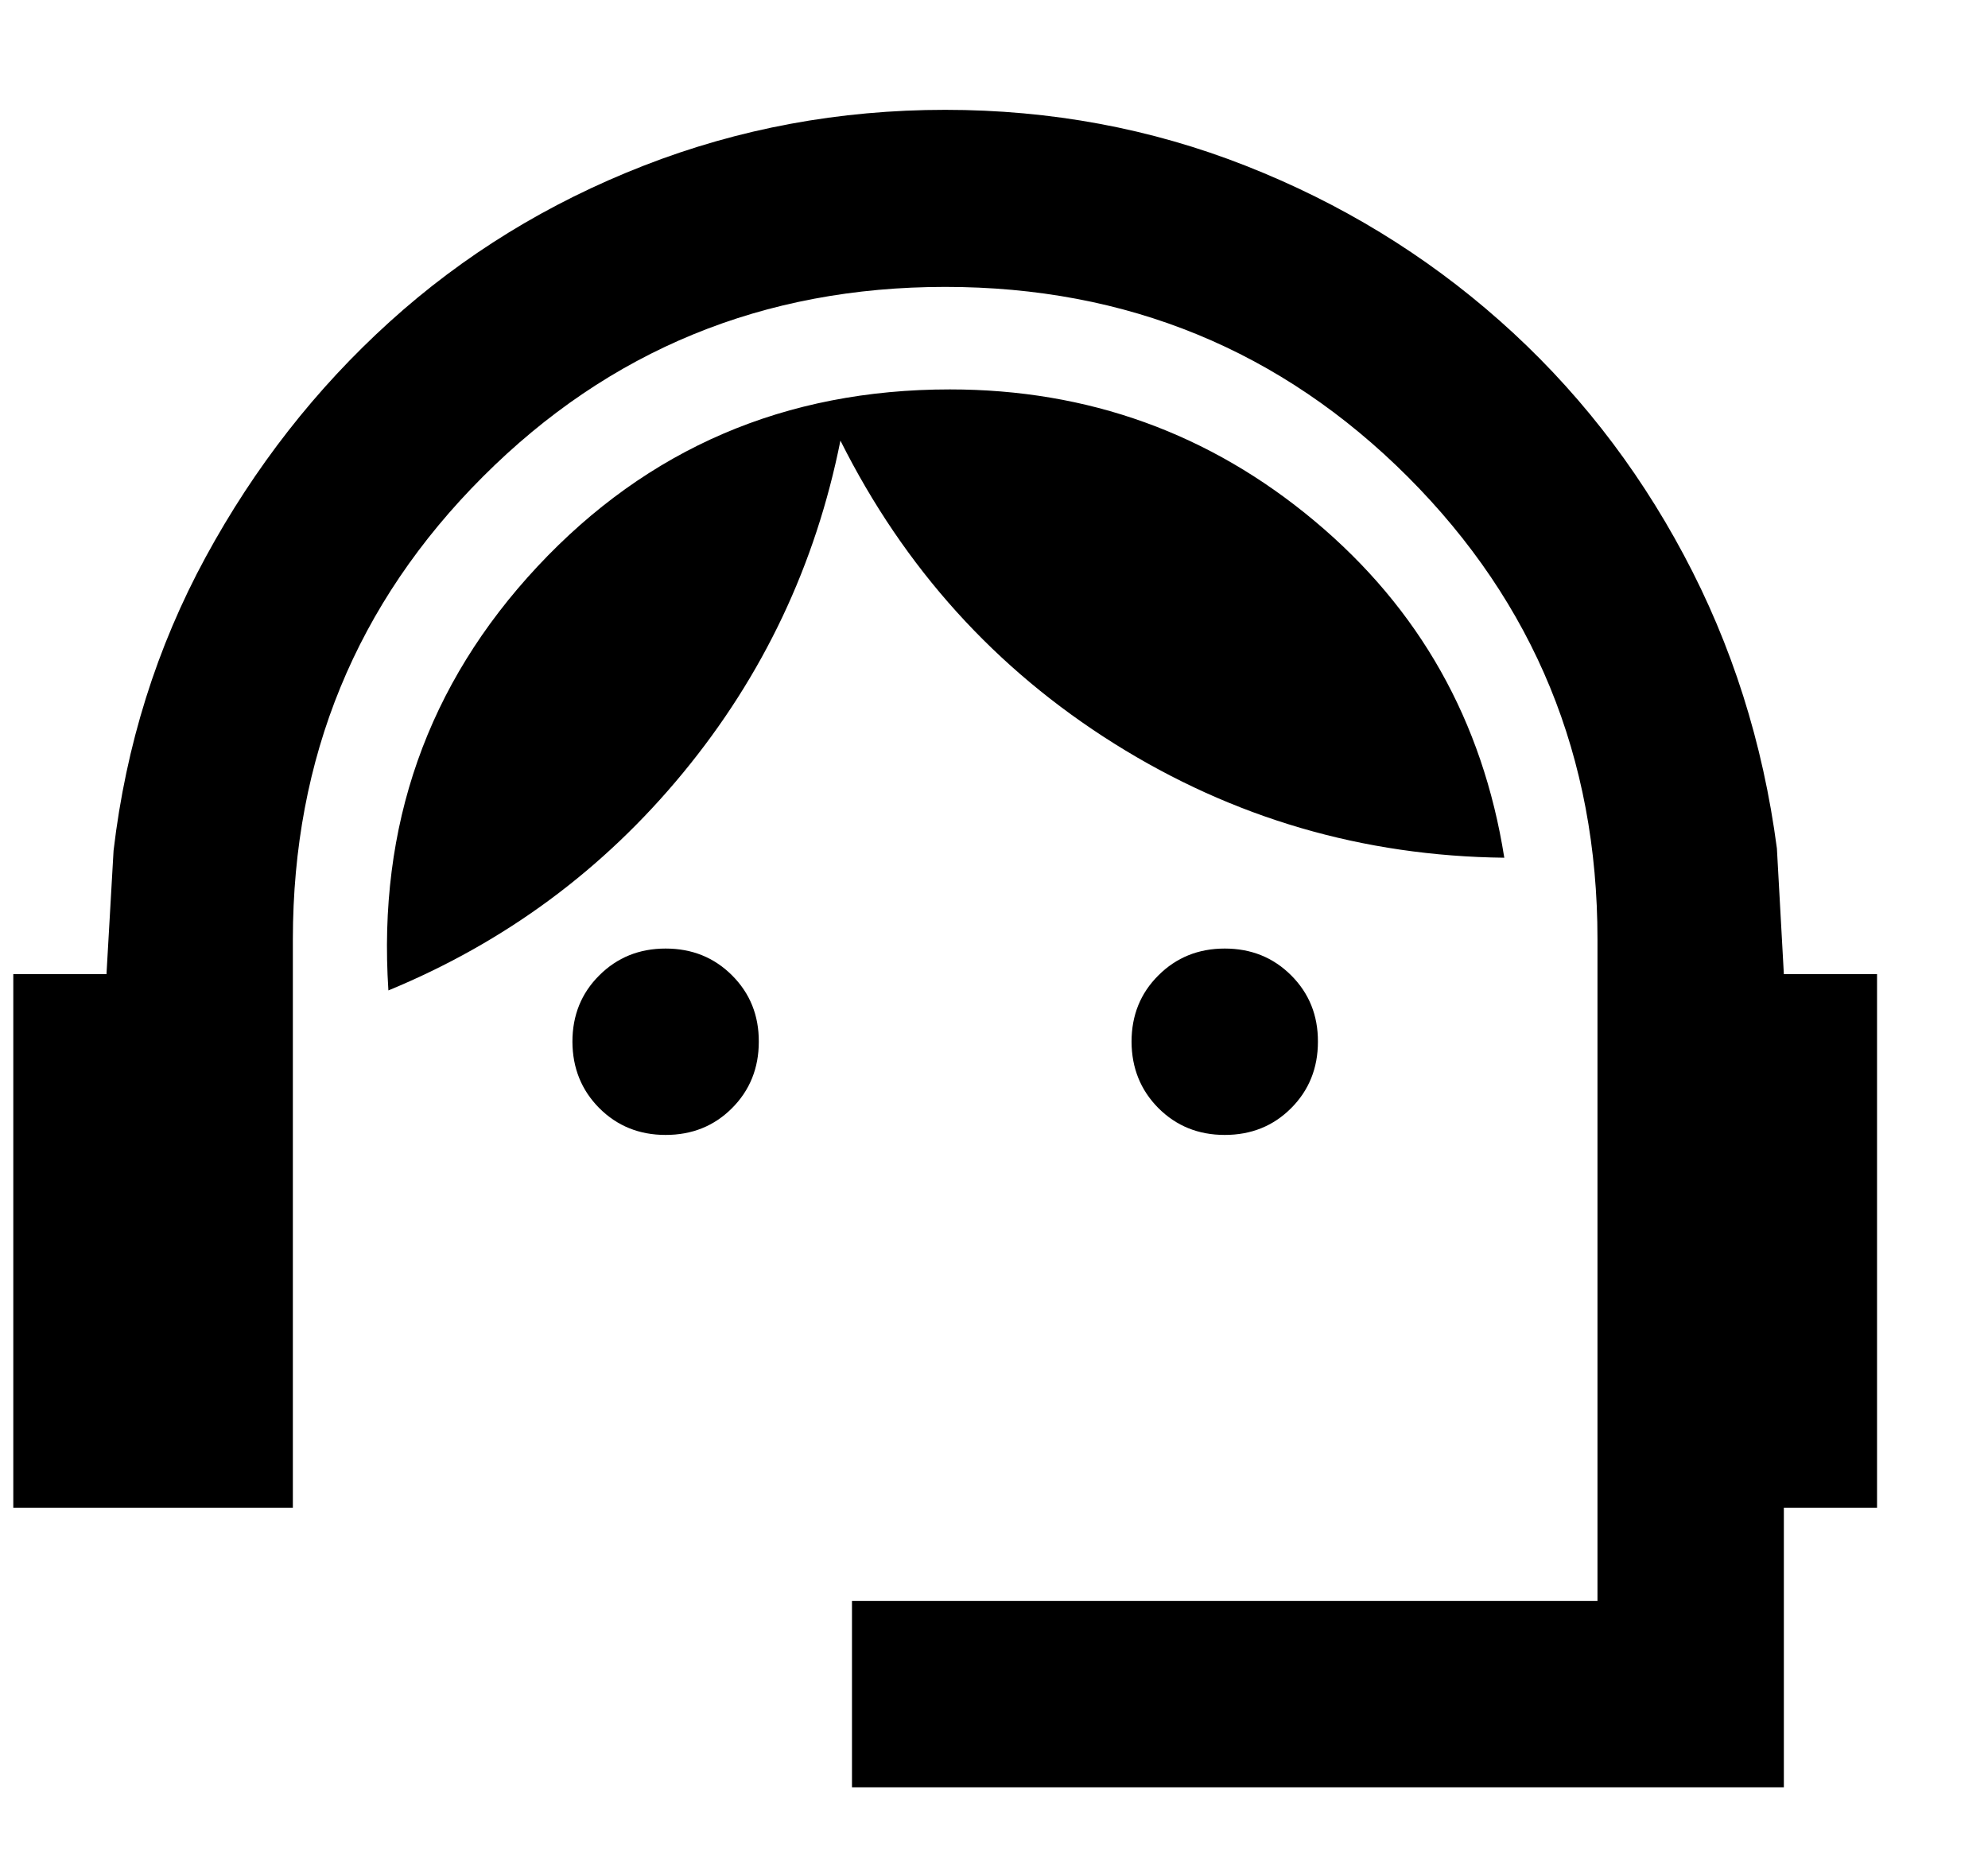 <svg width="16" height="15" viewBox="0 0 16 15" fill="none" xmlns="http://www.w3.org/2000/svg">
<path d="M6.857 14.384V12.884H12.857V7.559C12.857 6.096 12.348 4.856 11.33 3.837C10.311 2.819 9.07 2.309 7.607 2.309C6.145 2.309 4.904 2.818 3.886 3.837C2.867 4.856 2.358 6.097 2.357 7.559V12.134H0.107V7.84H0.857L0.914 6.846C1.014 5.996 1.261 5.209 1.655 4.484C2.049 3.759 2.542 3.128 3.136 2.59C3.729 2.053 4.41 1.634 5.179 1.334C5.947 1.034 6.757 0.884 7.607 0.884C8.457 0.884 9.264 1.034 10.026 1.334C10.789 1.634 11.47 2.05 12.07 2.581C12.67 3.112 13.164 3.74 13.551 4.465C13.939 5.19 14.189 5.978 14.301 6.828L14.357 7.84H15.107V12.134H14.357V14.384H6.857ZM5.357 9.134C5.145 9.134 4.967 9.062 4.823 8.918C4.68 8.774 4.608 8.596 4.607 8.384C4.607 8.171 4.679 7.993 4.823 7.85C4.967 7.706 5.145 7.634 5.357 7.634C5.57 7.634 5.748 7.706 5.892 7.85C6.036 7.994 6.108 8.172 6.107 8.384C6.107 8.596 6.035 8.775 5.891 8.919C5.747 9.063 5.569 9.134 5.357 9.134ZM9.857 9.134C9.645 9.134 9.467 9.062 9.323 8.918C9.18 8.774 9.108 8.596 9.107 8.384C9.107 8.171 9.179 7.993 9.323 7.85C9.467 7.706 9.645 7.634 9.857 7.634C10.07 7.634 10.248 7.706 10.392 7.85C10.536 7.994 10.608 8.172 10.607 8.384C10.607 8.596 10.535 8.775 10.391 8.919C10.247 9.063 10.069 9.134 9.857 9.134ZM3.126 7.971C3.039 6.646 3.439 5.509 4.326 4.559C5.214 3.609 6.32 3.134 7.645 3.134C8.757 3.134 9.736 3.487 10.58 4.193C11.424 4.899 11.933 5.802 12.107 6.903C10.97 6.89 9.923 6.584 8.967 5.984C8.011 5.384 7.277 4.571 6.764 3.546C6.564 4.546 6.142 5.437 5.498 6.219C4.855 7 4.064 7.584 3.126 7.971Z" fill="black"/>
</svg>
